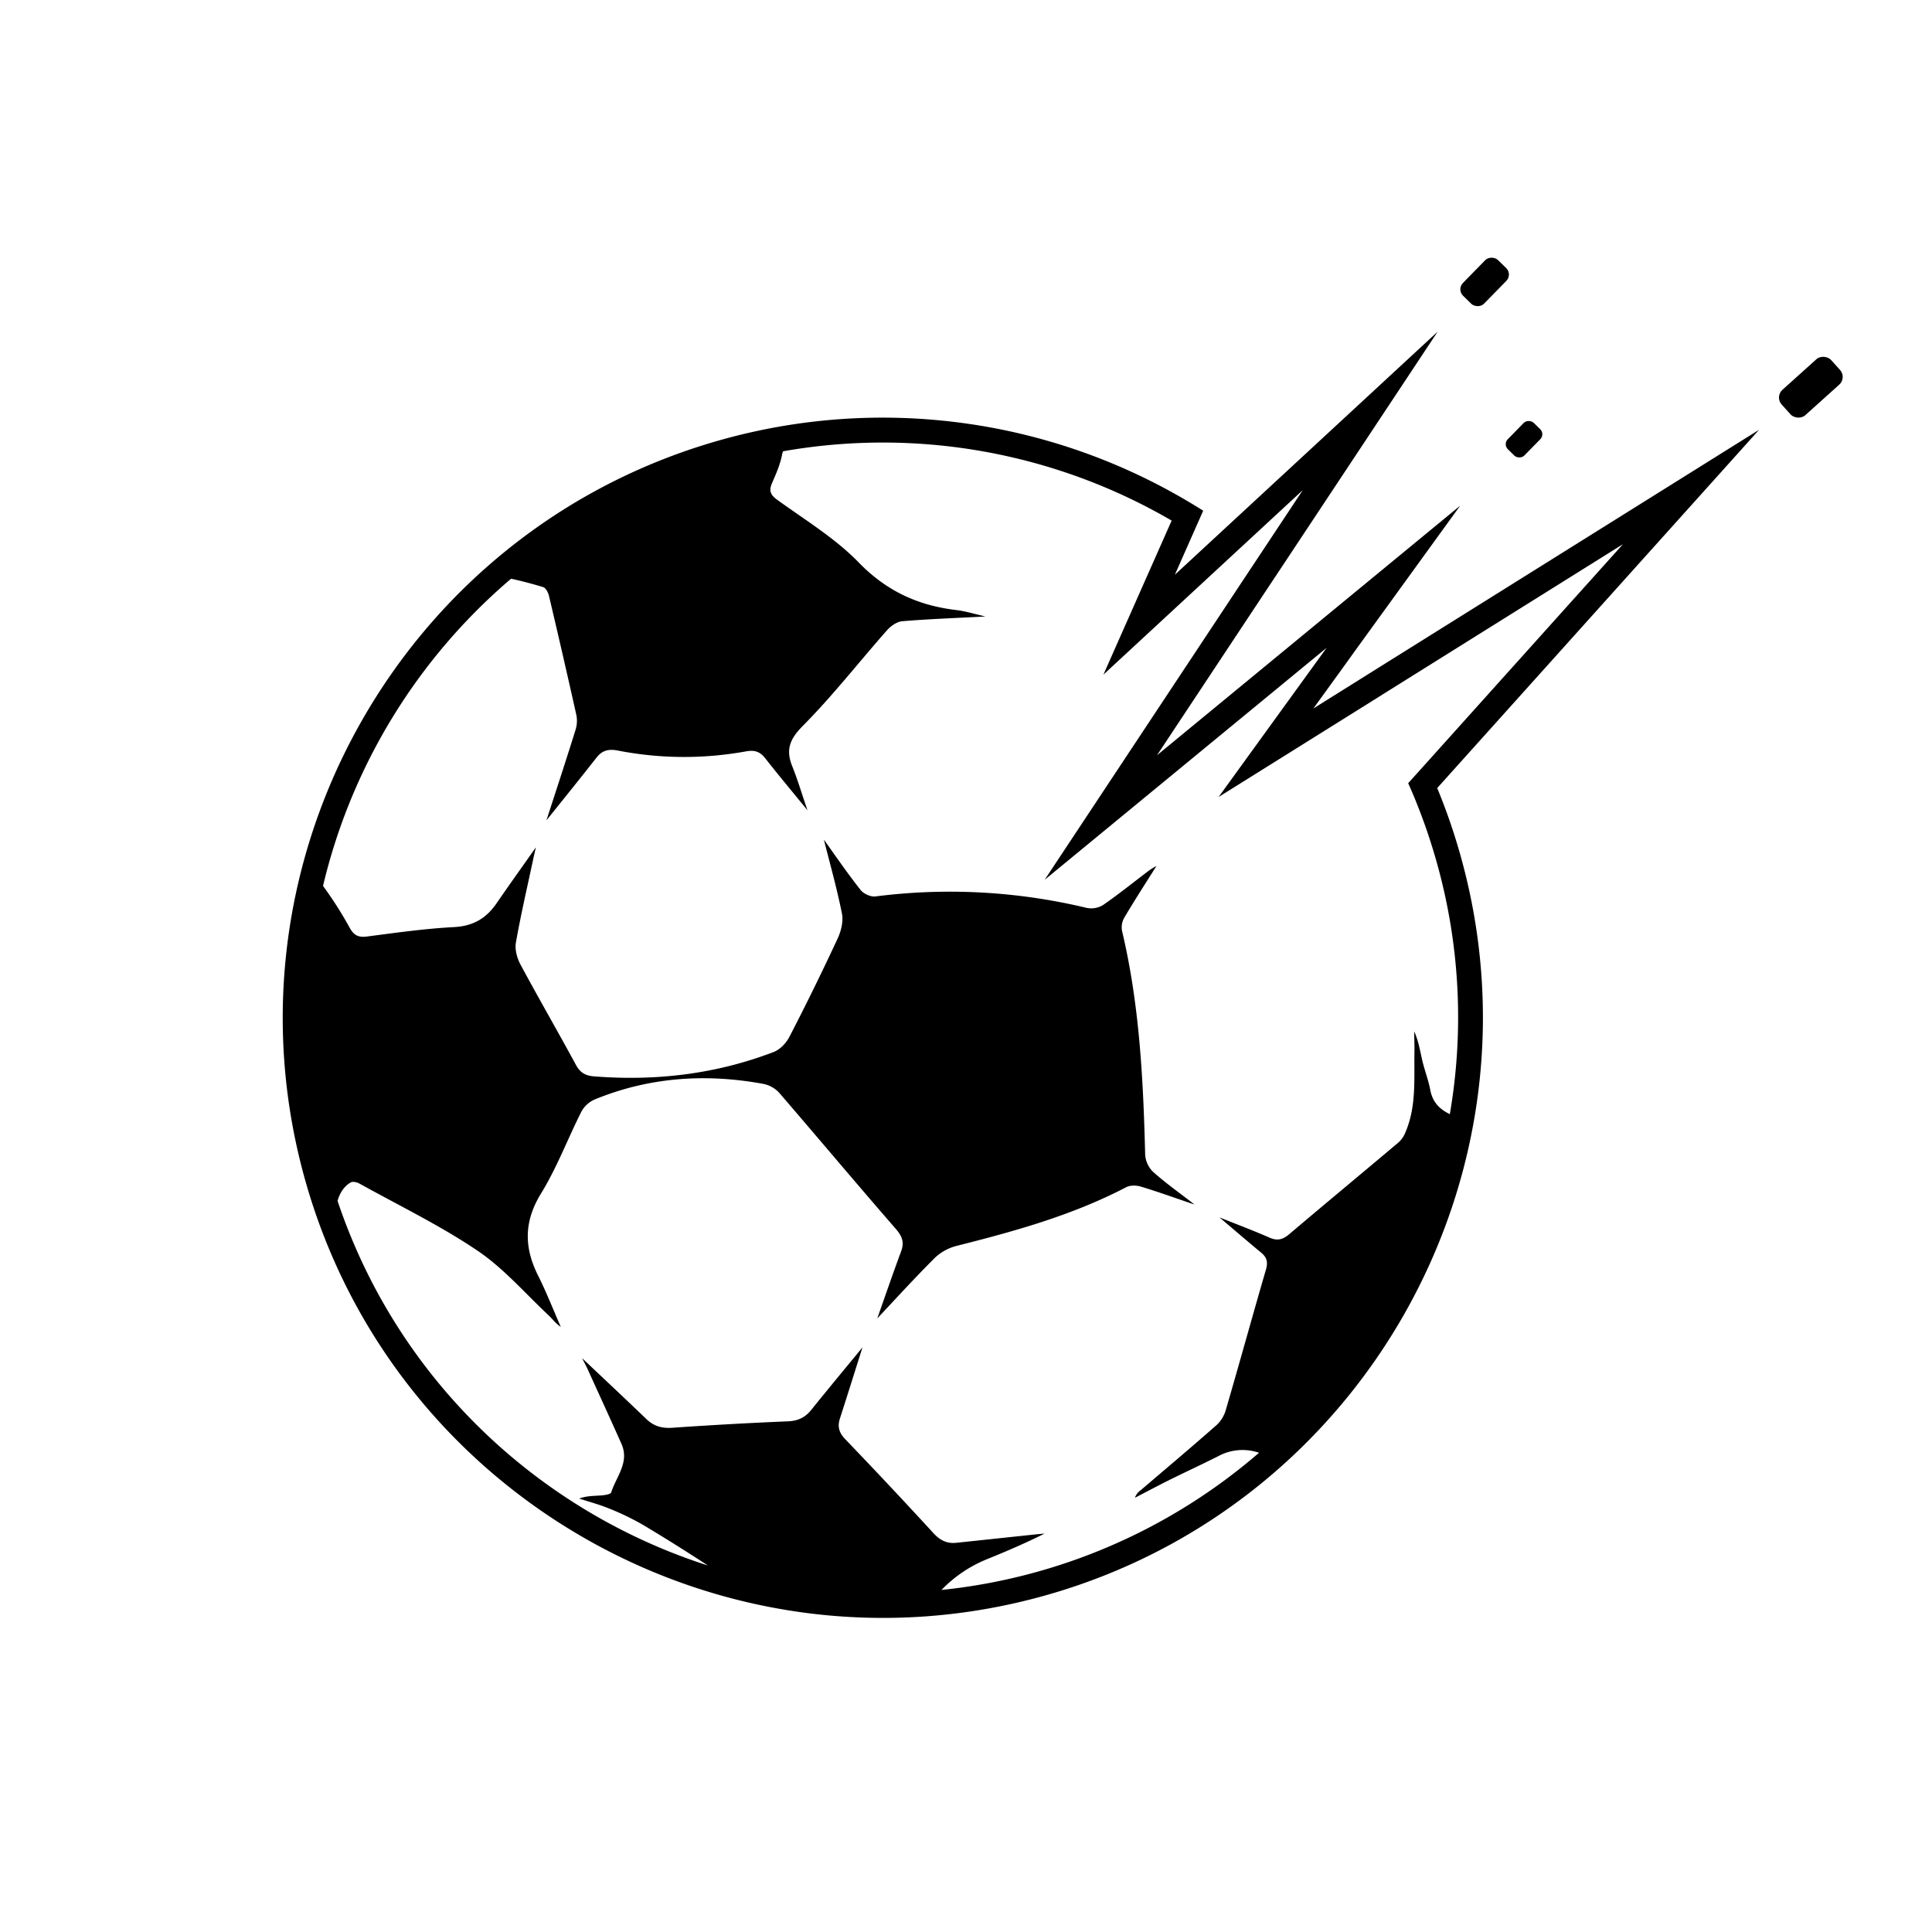 <svg xmlns="http://www.w3.org/2000/svg" viewBox="0 0 1024 1024"><title>black</title><g id="Layer_6" data-name="Layer 6"><rect x="798.01" y="226.69" width="19.58" height="12.31" rx="3.74" transform="translate(76.29 647.16) rotate(-45.61)"/><rect x="773.69" y="141.64" width="26.46" height="15.67" rx="4.76" transform="translate(129.59 607.19) rotate(-45.61)"/><rect x="942.15" y="196.17" width="35.25" height="18.11" rx="5.5" transform="translate(108.95 694.49) rotate(-41.97)"/><path d="M761.75,417.69l170.61-189.9-204.74,128-11.17,7L696.12,375.5l14.72-20.32,8-11.12L773.94,268l-70.35,57.9-10.17,8.38-80.17,66,58.14-87.79,7.34-11.05L762,175.77,650.34,279.06l-9.9,9.15L622.7,304.63l9.64-21.8,5.38-12.14c-3.73-2.38-7.52-4.65-11.35-6.86a317.14,317.14,0,0,0-244-30.74C213.47,280.27,114.44,456.06,161.61,625s223,267.94,391.87,220.77,267.92-223,220.74-391.88A317.4,317.4,0,0,0,761.75,417.69Zm6.69,172.84c-5.32-2.59-9.05-6.18-10.32-12.61-1-5.34-3-10.49-4.28-15.82-1.18-5.07-1.93-10.22-4.28-15.39,0,3.58.19,7.16.13,10.73-.26,14.3,1.11,28.81-4.68,42.47a14.51,14.51,0,0,1-3.6,5.45c-19.33,16.32-38.82,32.44-58.12,48.81-3.38,2.86-6.26,3.63-10.41,1.8-8.51-3.72-17.21-7-26.55-10.73,7.81,6.62,14.93,12.74,22.18,18.75,3,2.48,3.61,5,2.47,8.93-7.21,24.7-14,49.51-21.23,74.23a17.62,17.62,0,0,1-4.75,8c-13.31,11.73-26.89,23.16-40.4,34.69a8,8,0,0,0-3.05,4c6.12-3.16,12.18-6.4,18.33-9.46,8.57-4.25,17.26-8.25,25.79-12.56A26.9,26.9,0,0,1,667.31,770,305.16,305.16,0,0,1,499,842.71a70.2,70.2,0,0,1,24.65-16.52c10.05-4.07,20-8.36,30-13.36-1.83.17-3.67.31-5.49.51-13.81,1.45-27.61,2.95-41.42,4.38-4.85.5-8.51-1.33-11.94-5.06q-23.1-25.18-46.79-49.84c-3.28-3.43-4.24-6.61-2.83-11,4.24-13.14,8.36-26.34,11.95-37.68-8.28,10.09-17.84,21.57-27.2,33.19-3.23,4-7,5.77-12.26,6-20.49.85-41,2-61.42,3.42-5.4.36-9.72-.84-13.62-4.58-11.14-10.73-22.44-21.29-34.1-32.32,1,2.06,2,3.85,2.86,5.7,6,13.23,12.1,26.45,18,39.74,4.36,9.78-2.8,17.37-5.46,25.75-.32,1-3.57,1.44-5.51,1.58-3.73.28-7.5.17-11.46,1.64,5.3,1.73,10.72,3.15,15.85,5.27A140.12,140.12,0,0,1,341,808.33c11.49,6.87,22.85,14,34.21,21.42C285.55,801,210.71,731.26,178.92,636.52c1.09-4.18,3.61-8,7.07-9.85,1.13-.62,3.39,0,4.74.77,20.91,11.61,42.58,22.09,62.32,35.42,13.94,9.4,25.28,22.65,37.69,34.26,2.13,2,3.82,4.42,6.49,6.15-4-9.07-7.58-18.31-12-27.13-7.5-14.92-7.62-28.68,1.52-43.55,8.42-13.69,14.13-29,21.43-43.46a14.77,14.77,0,0,1,7.09-6.42c28.86-11.82,58.74-13.83,89.22-8.25a15.68,15.68,0,0,1,8.46,4.69c20.69,24,41,48.23,61.76,72.08,3.46,4,4.7,7.16,2.9,12-4.63,12.55-9,25.23-12.62,35.54,9.09-9.64,19.59-21.22,30.66-32.24a26.2,26.2,0,0,1,11.69-6.27c30.75-7.75,61.21-16.21,89.53-31,2.1-1.1,5.36-1.07,7.72-.36,9.1,2.73,18,6,28.53,9.52-8.16-6.33-15.37-11.4-21.91-17.27a14,14,0,0,1-4.25-9.14c-1-39.9-3-79.67-12.28-118.72a10.3,10.3,0,0,1,1.27-7c5.32-9,11-17.79,17-27.3a38.33,38.33,0,0,0-3.77,2.27c-8.17,6.17-16.14,12.62-24.56,18.44a12.12,12.12,0,0,1-8.67,1.5,310.21,310.21,0,0,0-112-6.06c-2.48.3-6.23-1.41-7.8-3.41C449,462.66,442.46,453.1,436.67,445c3,12,6.85,25.5,9.58,39.23.84,4.17-.49,9.38-2.36,13.38q-12.24,26.31-25.57,52.09c-1.68,3.22-4.93,6.61-8.24,7.87-30.7,11.77-62.56,15.51-95.3,12.92-4.6-.37-7.33-2-9.55-6.13-9.66-17.82-19.82-35.36-29.41-53.22-1.78-3.34-3-7.86-2.4-11.47,2.65-15,6.11-29.83,9.28-44.72.37-1.73.78-3.45,1.33-5.86-7.22,10.29-14.1,19.85-20.76,29.56-5.48,8-12.39,12.19-22.54,12.72-15.44.81-30.84,3-46.19,5-4.63.61-7-.66-9.22-4.67a199.62,199.62,0,0,0-13.52-21.32,8.1,8.1,0,0,1-.58-.86,306.81,306.81,0,0,1,99.67-162.79q8.6,1.88,17,4.46c1.39.41,2.66,2.86,3.07,4.59q7.46,31.56,14.53,63.22A16,16,0,0,1,305,387c-5.28,16.91-10.83,33.77-15.38,47.8,7.63-9.51,17.18-21.32,26.55-33.25,3-3.83,6.35-4.69,11.25-3.75a183.09,183.09,0,0,0,68,.44c4.37-.81,7.33.07,10.06,3.53,7,8.92,14.3,17.63,22.51,27.71-3-8.64-5.13-16-8-23.14-3.62-8.83-1.57-14.46,5.51-21.6,15.82-15.95,29.7-33.78,44.6-50.65,2-2.27,5.25-4.59,8.09-4.82,14.24-1.2,28.53-1.7,44.12-2.52-5.78-1.31-10.51-2.82-15.37-3.4-20.22-2.38-37-10-51.76-25.19-12.54-12.91-28.49-22.57-43.23-33.25-3.75-2.71-4.46-4.9-2.73-8.91,2.08-4.81,4.25-9.7,5.25-14.8a14,14,0,0,1,.53-2A304.09,304.09,0,0,1,621,275.92l-36.17,81.65L651.36,296l9.8-9.07,29.33-27.14-21.87,33-7.3,11L553.69,466.32,702.1,344.21l1.08-.9-.85,1.17-56.45,77.95,78-48.75,11.16-7h0l125.16-78.25-104.22,116-9.61,10.68c2,4.42,3.85,8.9,5.62,13.46q5.46,14,9.59,28.77A302.87,302.87,0,0,1,768.44,590.53Z"/></g></svg>